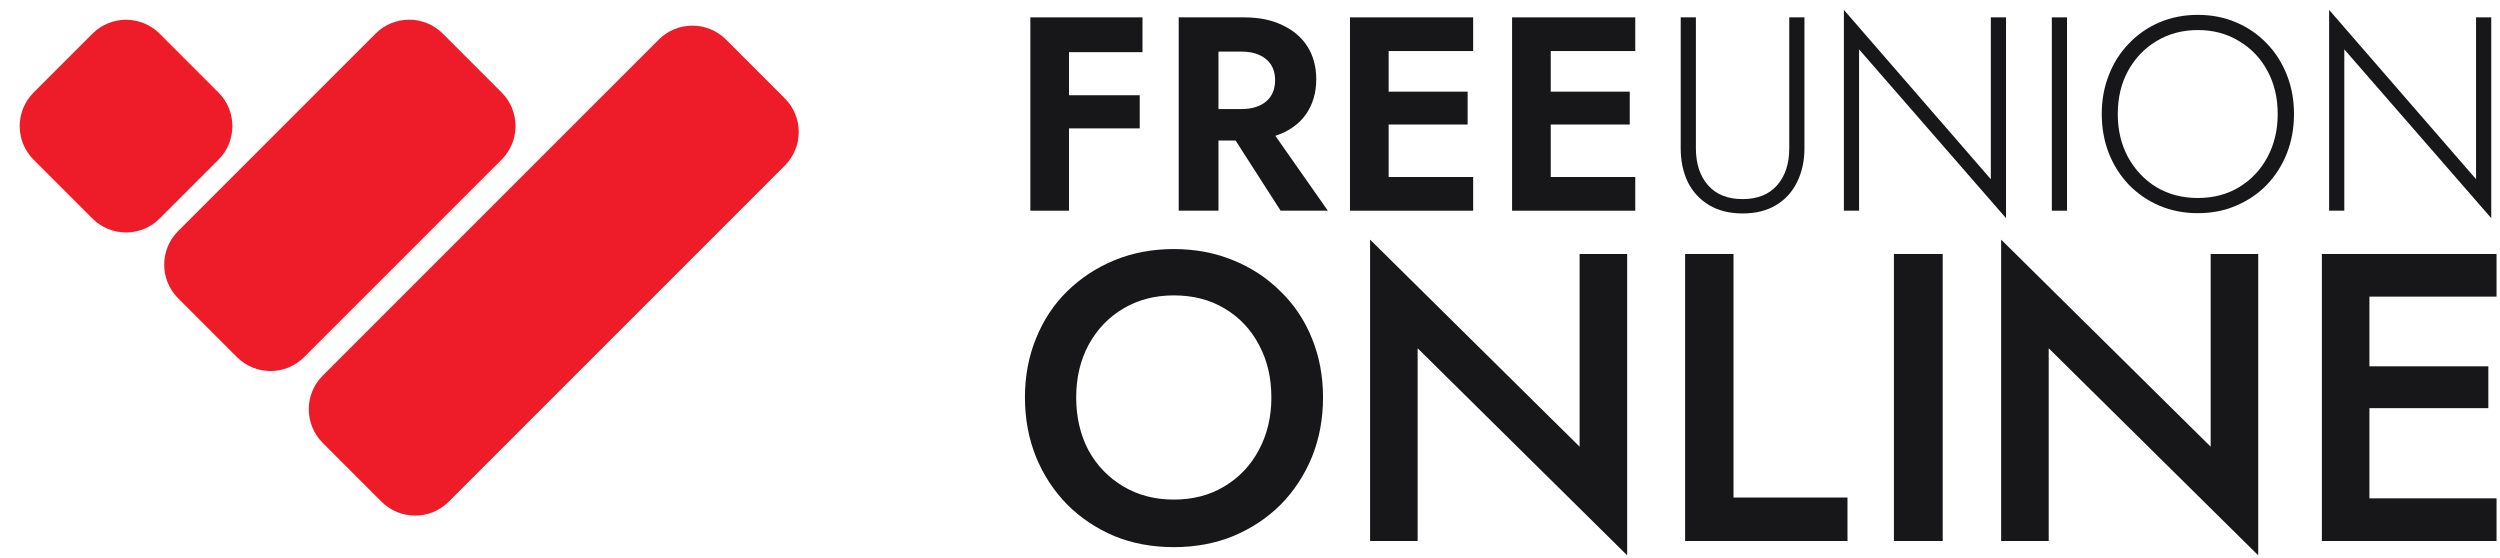 <svg width="439" height="98" viewBox="0 0 439 98" fill="none" xmlns="http://www.w3.org/2000/svg">
    <path d="M5.902 16.243C2.642 19.503 2.642 24.787 5.902 28.047L16.23 38.375C19.489 41.635 24.774 41.635 28.034 38.375L38.362 28.047C41.621 24.787 41.621 19.503 38.362 16.243L28.034 5.915C24.774 2.656 19.489 2.656 16.23 5.915L5.902 16.243Z" fill="#EE1C29"/>
    <path d="M31.277 40.575C28.017 43.835 28.017 49.119 31.277 52.379L41.605 62.707C44.864 65.967 50.149 65.967 53.409 62.707L88.082 28.034C91.341 24.774 91.341 19.49 88.082 16.23L77.754 5.902C74.494 2.643 69.21 2.643 65.95 5.902L31.277 40.575Z" fill="#EE1C29"/>
    <path d="M56.663 65.964C53.404 69.223 53.404 74.508 56.663 77.767L66.992 88.096C70.251 91.355 75.536 91.355 78.795 88.096L137.814 29.078C141.073 25.818 141.073 20.533 137.814 17.274L127.485 6.946C124.226 3.686 118.941 3.686 115.682 6.946L56.663 65.964Z" fill="#EE1C29"/>
    <path d="M180.93 3.048H200.621V9.159H187.72V16.725H200.136V22.545H187.72V36.998H180.93V3.048Z" fill="#171719"/>
    <path d="M206.98 3.048H218.426C221.11 3.048 223.389 3.517 225.265 4.454C227.172 5.36 228.627 6.621 229.63 8.237C230.632 9.854 231.133 11.745 231.133 13.912C231.133 16.305 230.519 18.374 229.29 20.12C228.062 21.834 226.283 23.078 223.955 23.854L233.17 36.998H224.877L216.971 24.679H213.964V36.998H206.98V3.048ZM217.99 9.062H213.964V19.15H217.99C219.8 19.15 221.239 18.713 222.306 17.84C223.373 16.935 223.907 15.69 223.907 14.106C223.907 12.489 223.373 11.244 222.306 10.371C221.239 9.498 219.8 9.062 217.99 9.062Z" fill="#171719"/>
    <path d="M237.056 3.048H258.687V8.965H243.846V16.094H257.717V21.866H243.846V31.081H258.687V36.998H237.056V3.048Z" fill="#171719"/>
    <path d="M265.521 3.048H287.152V8.965H272.311V16.094H286.182V21.866H272.311V31.081H287.152V36.998H265.521V3.048Z" fill="#171719"/>
    <path d="M295.132 3.048H297.8V26.037C297.8 28.753 298.511 30.919 299.934 32.536C301.356 34.153 303.377 34.961 305.996 34.961C308.615 34.961 310.636 34.153 312.059 32.536C313.481 30.919 314.193 28.753 314.193 26.037V3.048H316.86V26.037C316.86 28.268 316.424 30.256 315.551 32.002C314.71 33.716 313.481 35.058 311.865 36.028C310.248 36.998 308.292 37.483 305.996 37.483C303.733 37.483 301.777 36.998 300.128 36.028C298.511 35.058 297.266 33.716 296.393 32.002C295.552 30.256 295.132 28.268 295.132 26.037V3.048Z" fill="#171719"/>
    <path d="M349.589 3.048H352.257V38.307L326.455 8.674V36.998H323.787V1.738L349.589 31.469V3.048Z" fill="#171719"/>
    <path d="M360.302 3.048H362.97V36.998H360.302V3.048Z" fill="#171719"/>
    <path d="M369.068 20.023C369.068 17.533 369.489 15.237 370.329 13.136C371.17 11.002 372.35 9.159 373.87 7.607C375.39 6.022 377.168 4.794 379.205 3.921C381.274 3.048 383.521 2.611 385.946 2.611C388.371 2.611 390.602 3.048 392.639 3.921C394.709 4.794 396.503 6.022 398.023 7.607C399.543 9.159 400.723 11.002 401.563 13.136C402.404 15.237 402.824 17.533 402.824 20.023C402.824 22.512 402.404 24.824 401.563 26.958C400.723 29.06 399.543 30.903 398.023 32.487C396.503 34.039 394.709 35.252 392.639 36.125C390.602 36.998 388.371 37.434 385.946 37.434C383.521 37.434 381.274 36.998 379.205 36.125C377.168 35.252 375.39 34.039 373.87 32.487C372.35 30.903 371.17 29.06 370.329 26.958C369.489 24.824 369.068 22.512 369.068 20.023ZM371.881 20.023C371.881 22.836 372.48 25.358 373.676 27.589C374.905 29.82 376.57 31.582 378.671 32.875C380.805 34.136 383.23 34.767 385.946 34.767C388.662 34.767 391.071 34.136 393.173 32.875C395.307 31.582 396.972 29.82 398.168 27.589C399.365 25.358 399.963 22.836 399.963 20.023C399.963 17.177 399.365 14.655 398.168 12.457C396.972 10.226 395.307 8.48 393.173 7.219C391.071 5.925 388.662 5.279 385.946 5.279C383.23 5.279 380.805 5.925 378.671 7.219C376.57 8.48 374.905 10.226 373.676 12.457C372.48 14.655 371.881 17.177 371.881 20.023Z" fill="#171719"/>
    <path d="M434.796 3.048H437.463V38.307L411.661 8.674V36.998H408.994V1.738L434.796 31.469V3.048Z" fill="#171719"/>
    <path d="M179.98 69.798C179.98 66.054 180.628 62.598 181.924 59.43C183.22 56.214 185.044 53.454 187.396 51.15C189.796 48.798 192.58 46.974 195.748 45.678C198.916 44.382 202.372 43.734 206.116 43.734C209.86 43.734 213.316 44.382 216.484 45.678C219.7 46.974 222.484 48.798 224.836 51.15C227.236 53.454 229.084 56.214 230.38 59.43C231.676 62.598 232.324 66.054 232.324 69.798C232.324 73.542 231.676 77.022 230.38 80.238C229.084 83.406 227.26 86.19 224.908 88.59C222.556 90.942 219.772 92.79 216.556 94.134C213.388 95.43 209.908 96.078 206.116 96.078C202.324 96.078 198.844 95.43 195.676 94.134C192.508 92.79 189.748 90.942 187.396 88.59C185.044 86.19 183.22 83.406 181.924 80.238C180.628 77.022 179.98 73.542 179.98 69.798ZM188.98 69.798C188.98 73.254 189.7 76.35 191.14 79.086C192.628 81.774 194.668 83.886 197.26 85.422C199.852 86.958 202.804 87.726 206.116 87.726C209.476 87.726 212.428 86.958 214.972 85.422C217.564 83.886 219.58 81.774 221.02 79.086C222.508 76.35 223.252 73.254 223.252 69.798C223.252 66.342 222.532 63.27 221.092 60.582C219.652 57.846 217.636 55.71 215.044 54.174C212.5 52.638 209.524 51.87 206.116 51.87C202.804 51.87 199.852 52.638 197.26 54.174C194.668 55.71 192.628 57.846 191.14 60.582C189.7 63.27 188.98 66.342 188.98 69.798Z" fill="#171719"/>
    <path d="M277.379 44.598H285.731V97.518L248.939 61.158V94.998H240.587V42.078L277.379 78.438V44.598Z" fill="#171719"/>
    <path d="M295.907 44.598H304.403V87.366H324.419V94.998H295.907V44.598Z" fill="#171719"/>
    <path d="M332.571 44.598H341.139V94.998H332.571V44.598Z" fill="#171719"/>
    <path d="M388.192 44.598H396.544V97.518L359.752 61.158V94.998H351.4V42.078L388.192 78.438V44.598Z" fill="#171719"/>
    <path d="M407.72 44.598H438.392V52.086H416.072V64.326H436.952V71.67H416.072V87.51H438.392V94.998H407.72V44.598Z" fill="#171719"/>
</svg>
